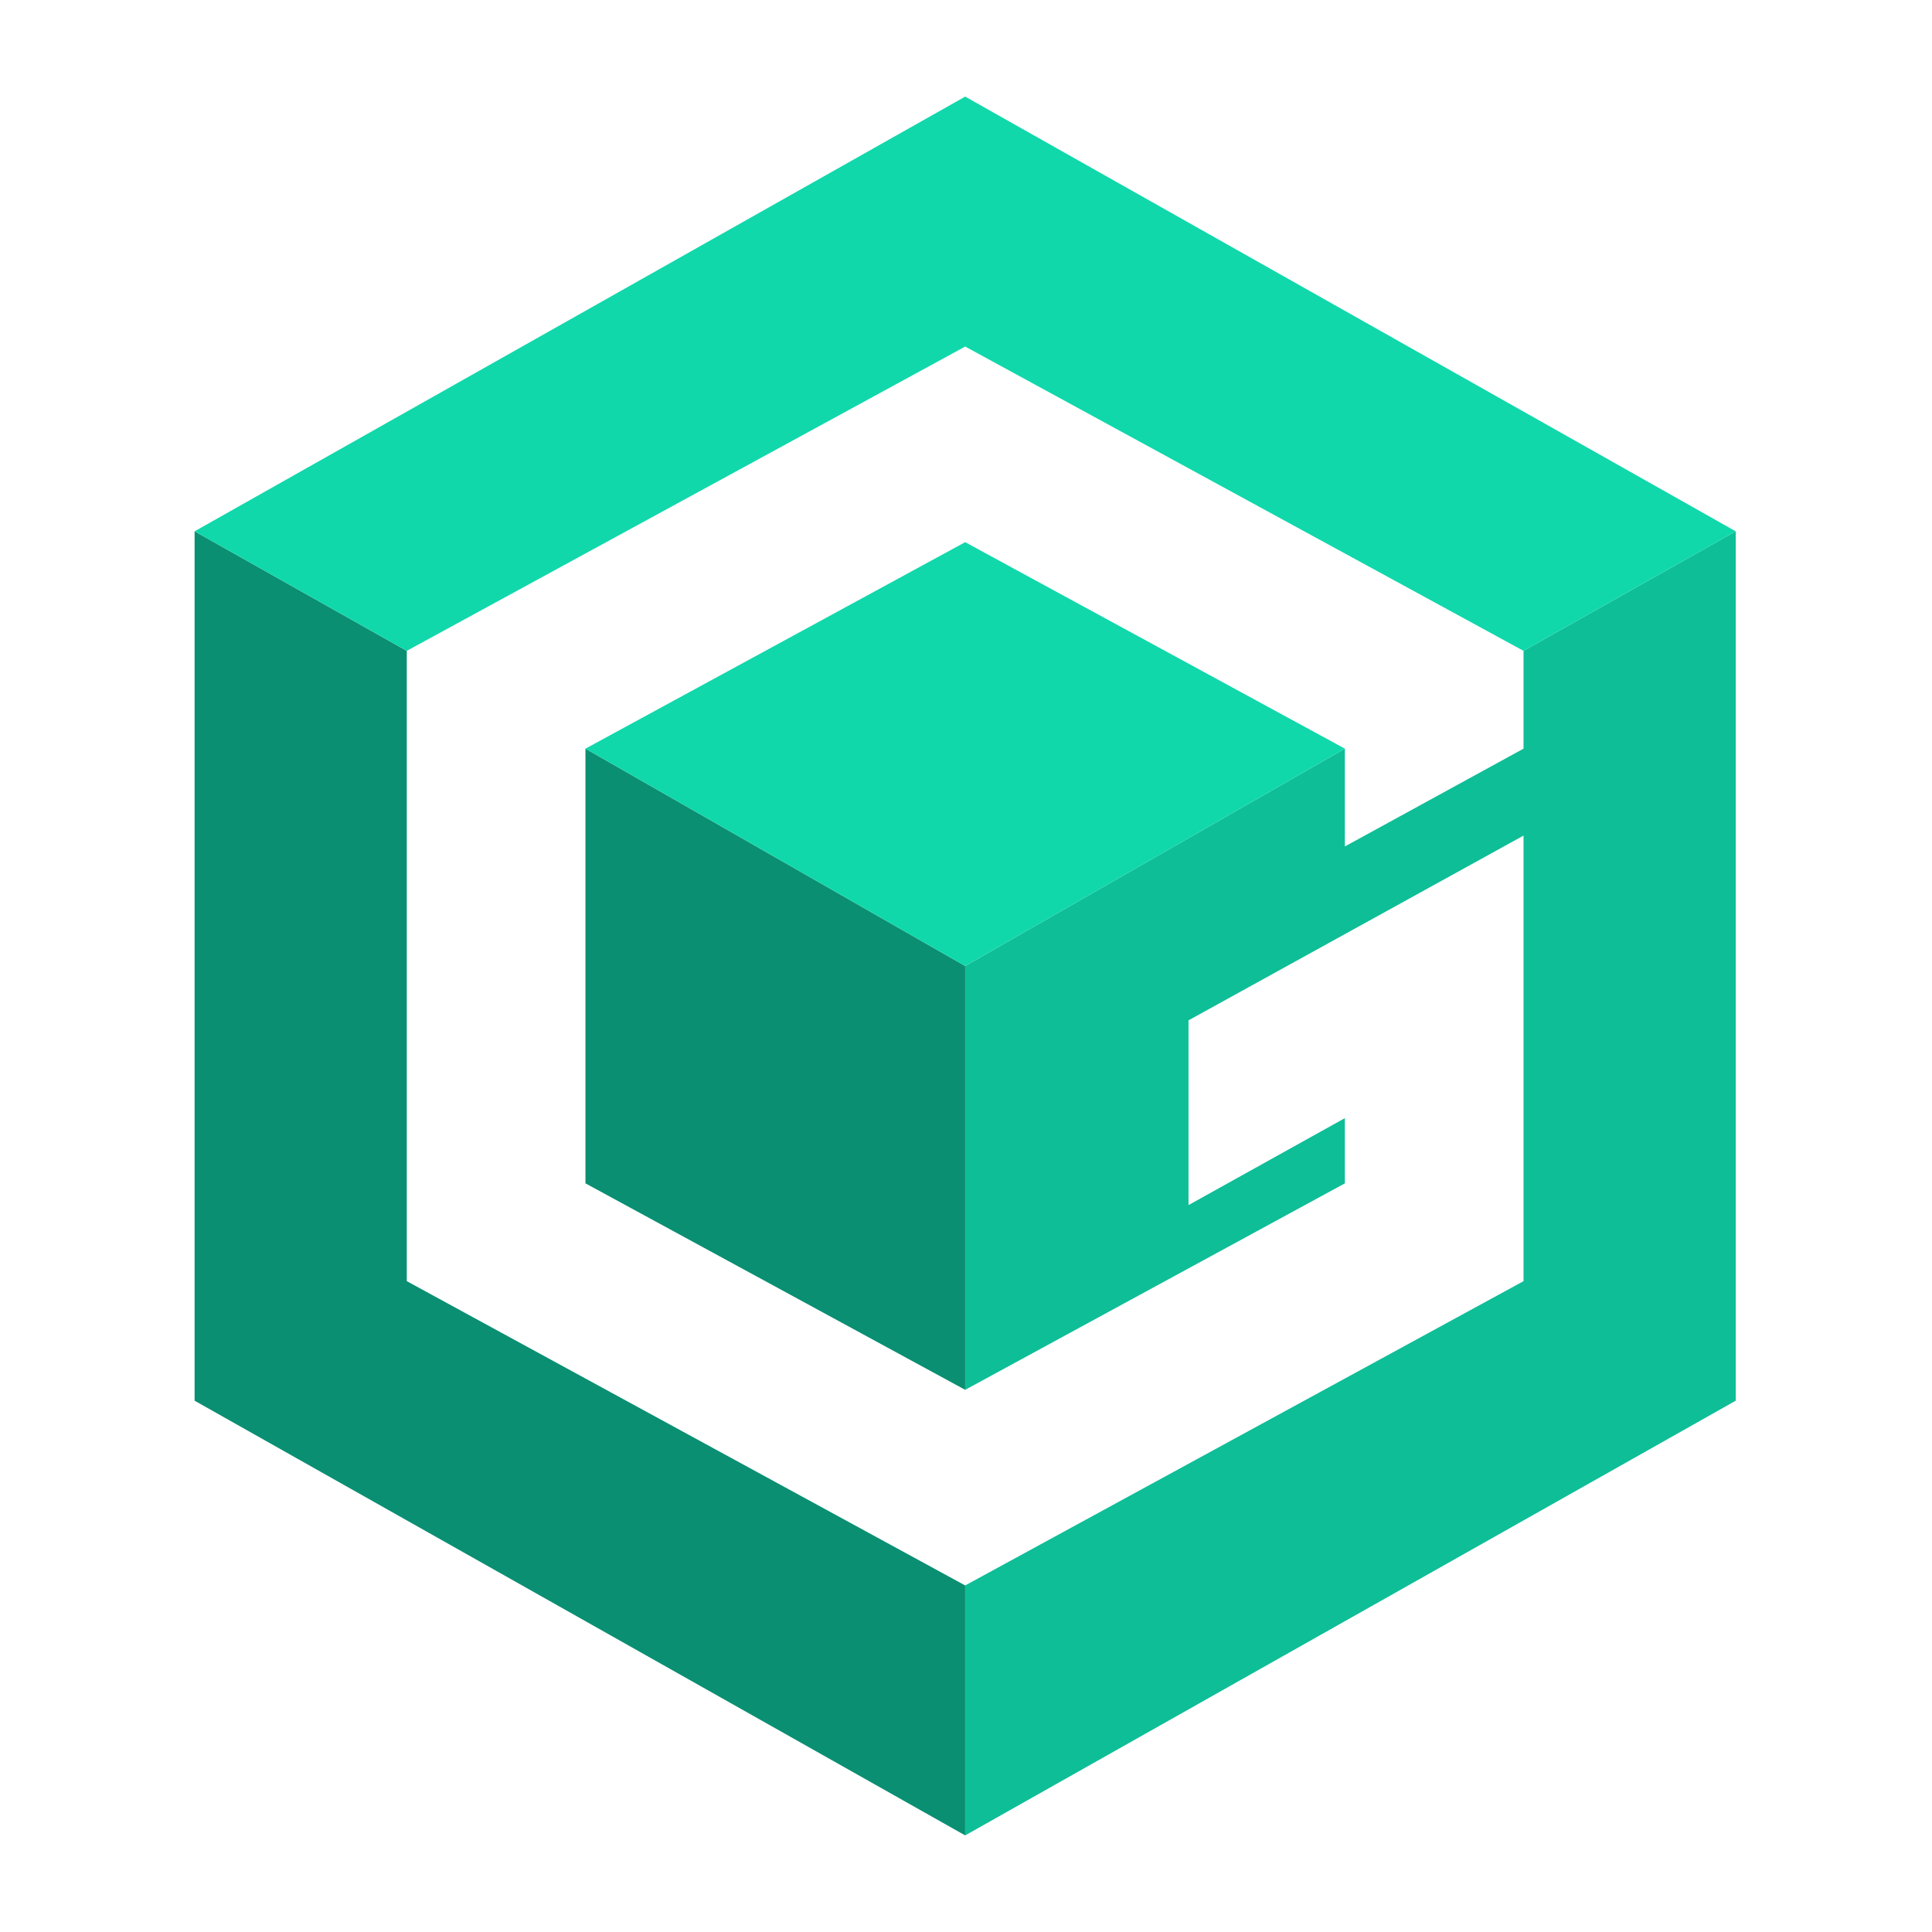 <?xml version="1.0" encoding="UTF-8"?>
<svg width="40px" height="40px" viewBox="0 0 40 40" version="1.1" xmlns="http://www.w3.org/2000/svg" xmlns:xlink="http://www.w3.org/1999/xlink">
    <!-- Generator: Sketch 57.1 (83088) - https://sketch.com -->
    <title>com_logo_1</title>
    <desc>Created with Sketch.</desc>
    <g id="com_logo_1" stroke="none" stroke-width="1" fill="none" fill-rule="evenodd">
        <g transform="translate(4, 2)" fill-rule="nonzero" id="Path">
            <polygon fill="#0A8F72" points="15.983 30.825 15.983 36 0.029 27 0.029 9 4.422 11.475 4.422 24.525"></polygon>
            <polygon fill="#0EBE97" points="15.983 26.775 15.983 18 23.844 13.5 23.844 15.525 27.543 13.5 27.543 11.475 31.936 9 31.936 27 15.983 36 15.983 30.825 27.543 24.525 27.543 15.3 20.607 19.125 20.607 22.95 23.844 21.15 23.844 22.5"></polygon>
            <polygon fill="#10D8AB" points="27.543 11.475 15.983 5.175 4.422 11.475 0.029 9 15.983 0 31.936 9"></polygon>
            <polygon fill="#0A8F72" points="15.983 18 15.983 26.775 8.121 22.5 8.121 13.5"></polygon>
            <polygon fill="#10D8AB" points="23.844 13.5 15.983 18 8.121 13.5 15.983 9.225"></polygon>
        </g>
    </g>
</svg>